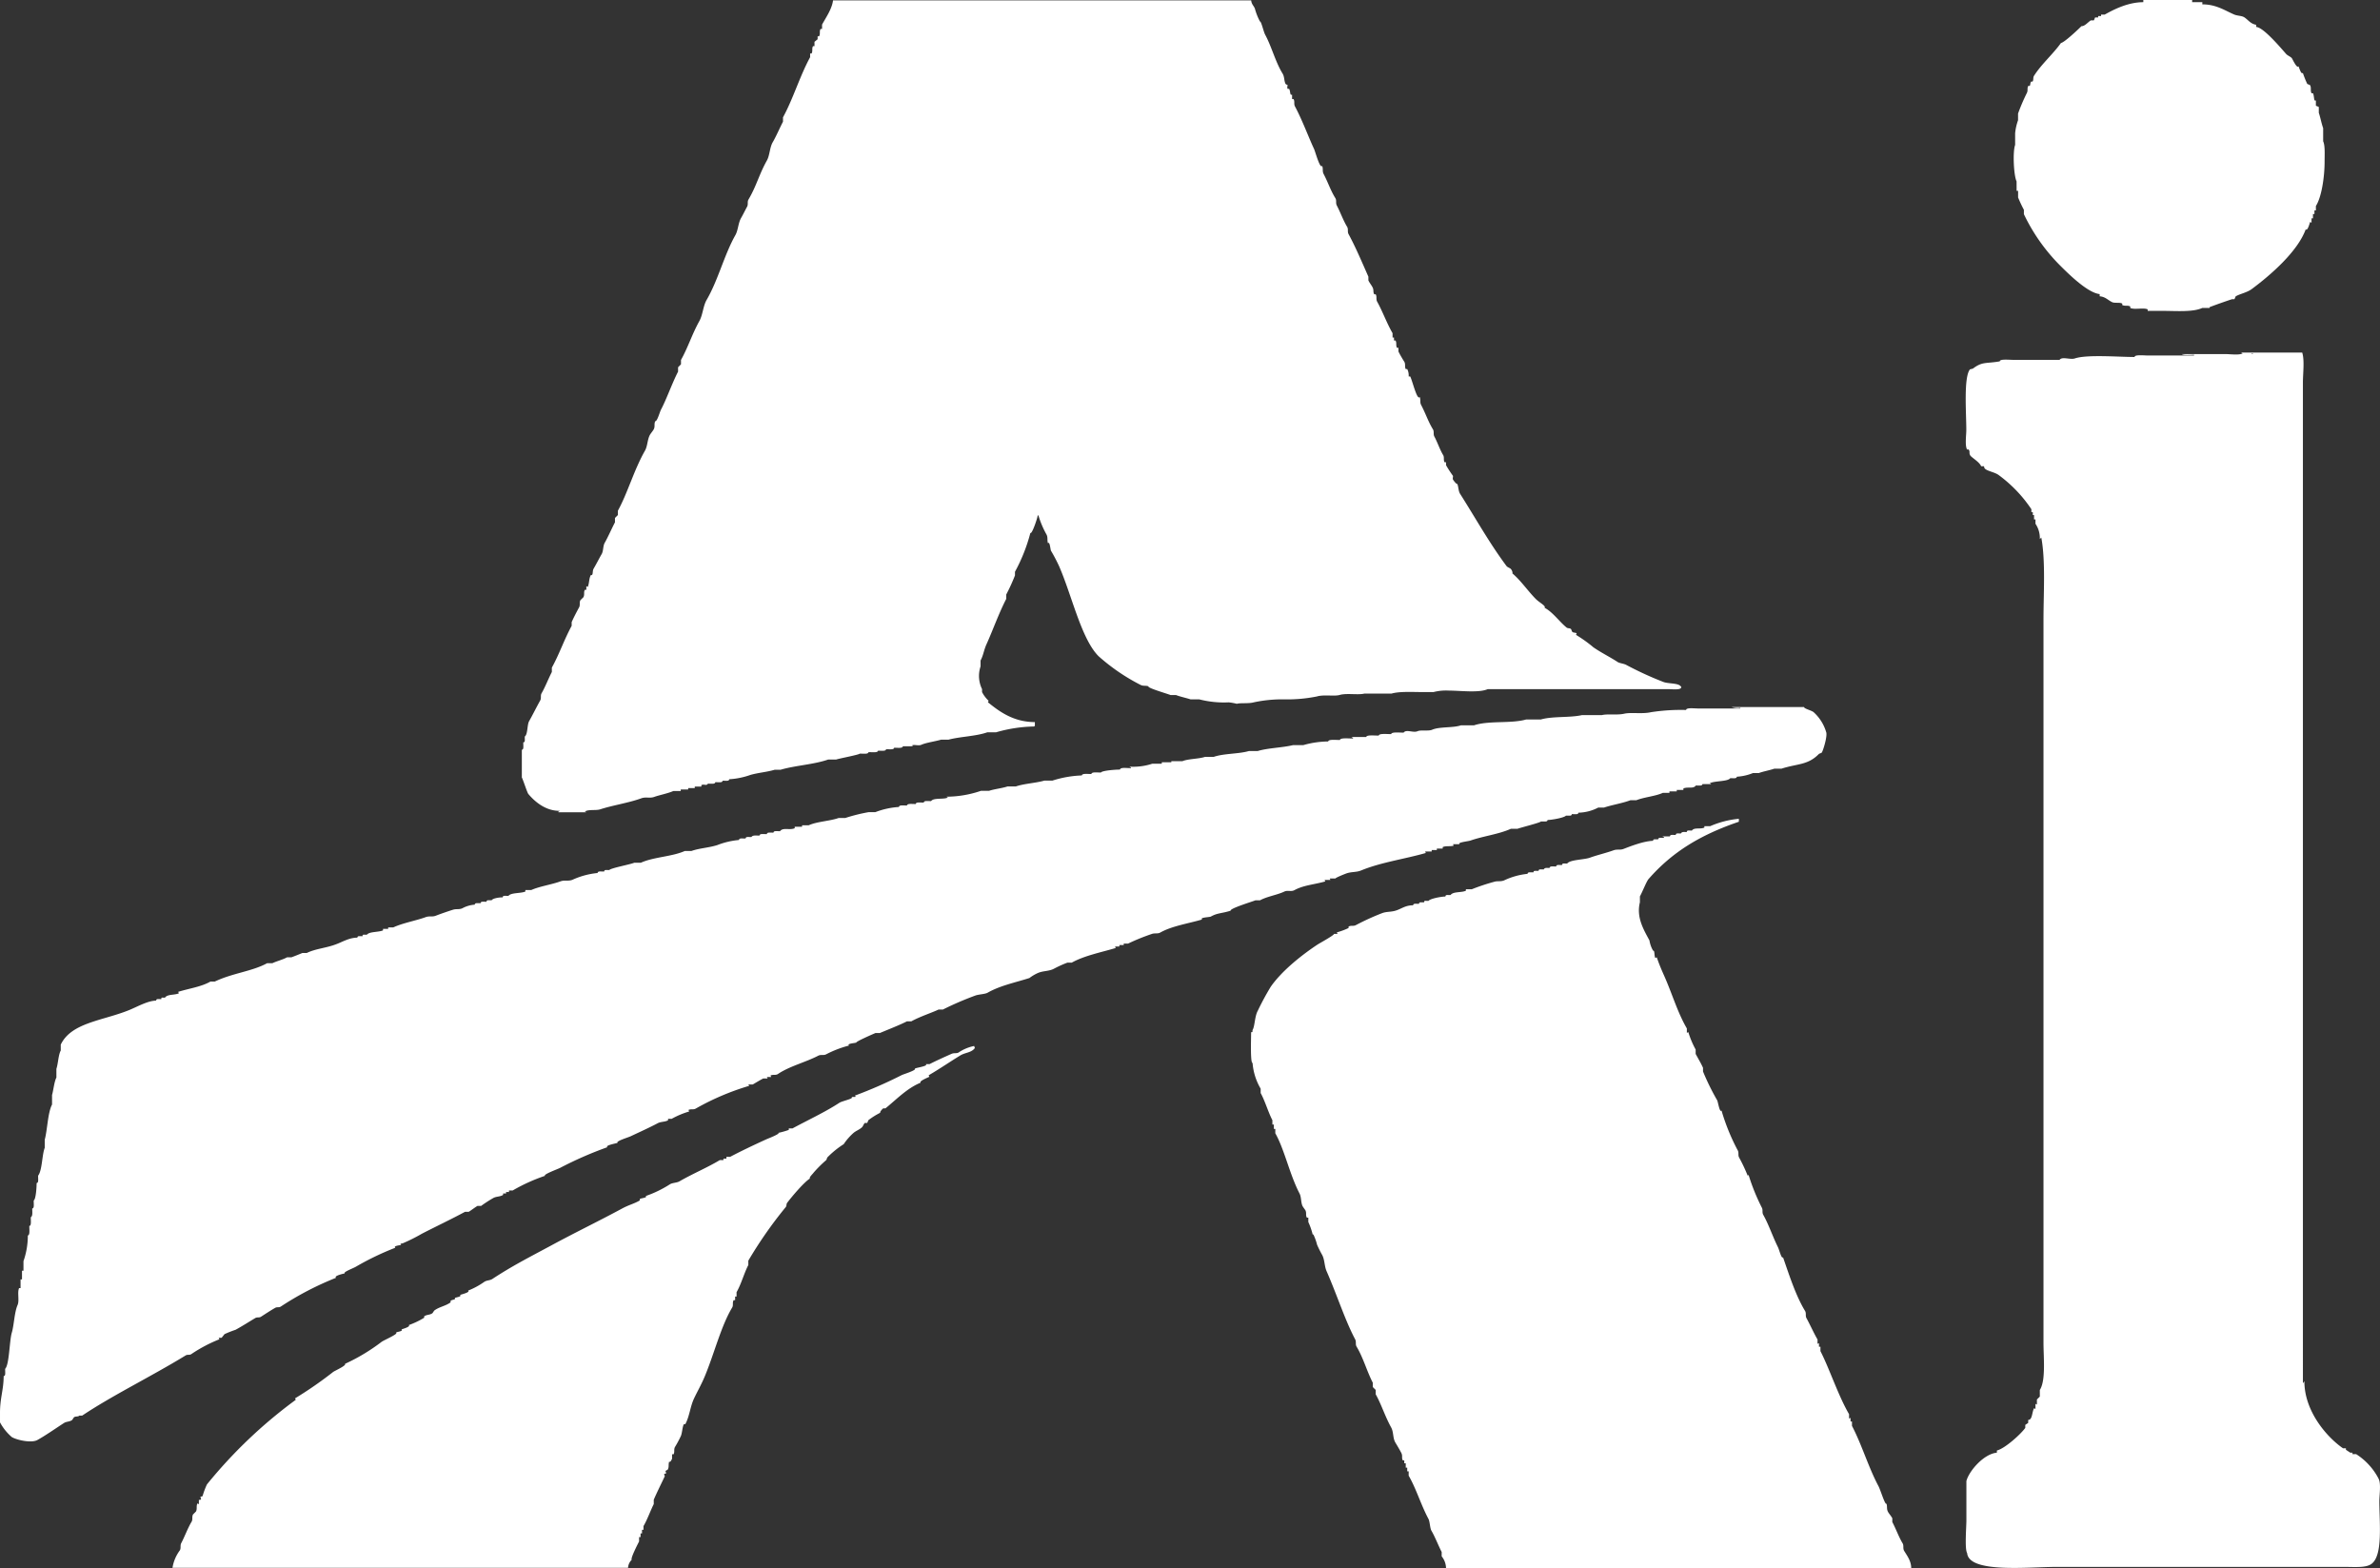 <svg xmlns="http://www.w3.org/2000/svg" viewBox="0 0 546.43 360"><rect x="0" y="0" width="546.43" height="360" fill="#333333" stroke="none"/><defs><style>.cls-1{fill:#fff;fill-rule:evenodd;}</style></defs><title>Asset 3</title><g id="Layer_1-2" data-name="Layer 1"><path class="cls-1" d="M121.29,182.27c1.51,1.8,4,3.94,7.25,3.88-.18.13,0,.06-.34.17v.17h6.4c-.17-.14,0-.07-.34-.17.87-.55,2.55-.19,3.54-.51,2.89-.94,6.56-1.48,9.43-2.53,1.08-.39,1.93.06,3-.33s3.15-.8,4.38-1.35h1.68v-.34H158v-.33h1.51v-.34h1.52v-.34c.73-.33,1.08.27,1.51-.33,1,0,1.61.13,1.69-.34,1,0,1.61.14,1.68-.34.95,0,1.45.13,1.52-.34a17.53,17.53,0,0,0,4.89-1c1.91-.53,3.86-.66,5.55-1.18h1.35c3.41-1,7.59-1.18,10.95-2.35H192c.69-.24,5.2-1.08,5.4-1.35,1,0,1.94.15,2-.34,1,0,2.1.17,2.19-.33,1,0,1.77.14,1.85-.34,1,0,1.77.14,1.85-.34,1,0,1.94.16,2-.34h2.36c-.17-.13,0-.06-.33-.16.51-.33,1.53.12,2.19-.17,1.16-.52,3.22-.78,4.54-1.18h1.69c2.75-.73,6.31-.77,8.93-1.69h2a33.43,33.43,0,0,1,8.76-1.34l.17-.17v-.84c-5,0-8.31-2.55-10.78-4.55l.16-.34a7.42,7.42,0,0,1-1.51-2v-.68a6.9,6.9,0,0,1-.34-5.22v-1.35c.63-1.15.76-2.4,1.35-3.7,1.46-3.22,2.8-7.06,4.55-10.45v-1a43.58,43.58,0,0,0,2-4.38v-.84a39.26,39.26,0,0,0,3.54-8.93c.32.45,1.6-3.28,1.68-4h.17a21.39,21.39,0,0,0,1.85,4.38c.37.72.09,1.24.34,2,.39-.52.53,1.23.67,1.69a37.78,37.78,0,0,1,1.86,3.53c2.94,6.7,5.12,16.77,9.09,20.72a45.41,45.41,0,0,0,9.61,6.57c.66.35,1.09.09,1.85.34-.44.33,4.41,1.72,5.05,2H270c.89.36,2.46.69,3.37,1h2a22.79,22.79,0,0,0,6.74.68,12.37,12.37,0,0,1,1.85.33c.88-.25,2.67,0,3.88-.33a31.18,31.18,0,0,1,7.41-.68,34.74,34.74,0,0,0,7.08-.67c1.58-.48,4,0,5.22-.34,1.6-.48,4.29.05,5.73-.33h6.23c1.86-.53,4.86-.34,7.24-.34h2.36a11.59,11.59,0,0,1,3.54-.34c2.64,0,6.92.57,8.93-.34h41.27c.89,0,2.44.2,3-.16.14-.18.07-.05.17-.34-.11-.11-.22-.23-.34-.34-.82-.57-2.85-.4-3.87-.84a77.13,77.13,0,0,1-8.42-3.87c-.48-.29-1.58-.39-2-.68-1.77-1.16-3.78-2.13-5.56-3.37a31,31,0,0,0-4-2.86l.17-.34c-.31-.23-.71-.09-1-.34-.14-.11-.2-.56-.34-.67-.3-.24-.71-.09-1-.34-1.68-1.37-3.1-3.49-5.05-4.54.43-.38-1.2-1.19-2-2-1.87-1.89-3.36-4.16-5.39-5.89.13-.15-.09-.74-.34-1s-.8-.4-1-.68c-4-5.38-7.06-10.92-10.61-16.51-.47-.73-.36-1.49-.68-2.35-.14.19-.89-.79-1-1s.05-.78,0-.84A27.75,27.75,0,0,1,332,106.8v-.67h-.34c-.31-.55,0-1.14-.34-1.68-.74-1.22-1.33-3-2-4.22-.3-.55,0-1.14-.34-1.68-1.1-1.81-1.62-3.51-2.69-5.56-.35-.66-.06-1.15-.34-1.85-.61.91-1.74-4-2.19-4.72h-.34a3.15,3.15,0,0,0-.33-1.68h-.34c-.3-.56,0-1.15-.34-1.69s-1-1.63-1.34-2.36v-.84h-.34c-.31-.6,0-1.14-.34-1.68h-.34v-.68h-.33v-1c-1.29-2.21-2.29-5-3.54-7.24-.31-.56,0-1.15-.34-1.69h-.33c-.31-.54-.07-.94-.34-1.51s-.81-1.2-1-1.69v-.84c-1.79-4.06-3-6.9-4.55-9.77-.31-.56,0-1.14-.34-1.69-.88-1.45-1.56-3.37-2.36-4.88-.31-.6,0-1.14-.33-1.69-1.12-1.79-1.63-3.51-2.7-5.55-.34-.66-.06-1.16-.33-1.86-.51.77-1.58-3.28-1.86-3.87-1.29-2.77-2.76-6.76-4.38-9.77-.32-.6,0-1.13-.33-1.69h-.34v-1h-.17c-.31.11-.22-.9-.51-1.35h-.33c-.2-.32,0-.78,0-.84s-.43-.17-.51-.34c-.36-.84-.2-1.58-.67-2.35-1.64-2.67-2.5-6.16-4-8.93-.33-.59-.9-3.12-1.18-3a14.41,14.41,0,0,1-1.18-3c-.29-.68-.75-.95-.84-1.85h-96c-.25,2-1.68,4-2.52,5.56v1h-.34c-.33.56,0,1.06-.34,1.68h-.34v.68L187,9.6v1h-.34c-.32.57,0,1.08-.33,1.69H186v.84c-2.37,4.34-3.87,9.49-6.23,13.81v1c-.75,1.43-1.55,3.33-2.36,4.72-.71,1.22-.66,3-1.35,4.21-1.82,3.26-2.37,5.82-4.21,8.93-.33.56,0,1.08-.34,1.69s-.94,1.83-1.34,2.52c-.7,1.18-.68,2.84-1.35,4-2.57,4.57-3.92,10.25-6.57,14.82-.84,1.44-.87,3.42-1.69,4.89-1.67,3-2.58,6-4.21,8.92v1l-.67.68v1C154.3,88,153,91.72,151.78,94c-.34.66-.88,2.77-1.34,2.7-.32.66,0,1.18-.34,1.85-.21.41-.81,1.06-1,1.52-.47,1.06-.46,2.39-1,3.36-2.57,4.51-4,9.78-6.24,13.82v1l-.67.67v1c-.75,1.43-1.55,3.29-2.36,4.72-.4.71-.28,1.81-.67,2.53-.58,1-1.25,2.33-1.86,3.37-.38.65,0,1.59-.67,1.51-.43.9-.31,1.72-.67,2.7l-.34-.17v.84h-.34c-.33.56,0,1.06-.33,1.69l-.68.67c-.32.55,0,1.12-.33,1.69-.54,1-1.23,2.31-1.69,3.36v.85c-1.81,3.36-2.76,6.34-4.55,9.6v1c-.78,1.51-1.51,3.42-2.36,4.89-.31.55,0,1.12-.33,1.68-.82,1.46-1.7,3.26-2.53,4.72-.47.83-.29,3.06-1,3.53,0,.93.12,1.28-.34,1.35,0,1,.14,1.61-.33,1.69v6.4C119.89,178.41,121,181.88,121.29,182.27Zm167,24.43h1c1.55-.87,4-1.25,5.56-2,.8-.39,1.57.09,2.35-.34,2.1-1.15,4.52-1.27,7.08-2-.06-.11-.11-.22-.17-.34h1.35l-.17-.33h1.35c-.17-.13,2.17-1.06,2.52-1.18,1.15-.4,2.27-.22,3.37-.68,4.59-1.88,9.78-2.56,14.83-4l-.17-.34h1.52v-.33h1.18v-.34h1.34v-.34c.73-.34,1.69-.09,2.53-.33l-.17-.34h1.52c-.58-.42,2-.65,2.52-.84,2.85-1,6.56-1.46,9.27-2.7h1.52c.69-.27,5.18-1.38,5.39-1.68,1,0,1.44.12,1.51-.34,1,0,3.91-.54,4.21-1,.93,0,1.28.12,1.35-.34,1,0,1.44.13,1.52-.33a10.21,10.21,0,0,0,4.55-1.18h1.34c1.84-.62,4.29-1,6.07-1.69h1.35c1.81-.71,4.34-.9,6.06-1.68h1.52v-.34h1.68v-.34h1.52v-.33c1-.46,2.3.16,2.86-.68.95,0,1.44.13,1.52-.33h2c-.17-.14,0-.07-.34-.17,1-.6,4.15-.36,4.72-1.18.95,0,1.44.12,1.52-.34a11.65,11.65,0,0,0,3.7-.84h1.35c.94-.36,2.59-.66,3.54-1H409c3.73-1.2,6.05-.78,8.59-3.37.13-.13.58-.2.68-.34.3-.42,1.35-3.81,1-4.71a10,10,0,0,0-2.87-4.55c-.47-.41-2.28-.83-2.19-1.18H397.57a4.56,4.56,0,0,0,2,.17v.16H390c-1,0-2.9-.25-2.87.34a44.72,44.72,0,0,0-8.08.51c-1.94.45-4.51,0-6.07.33-1.71.4-3.85,0-5.22.34H363.2c-2.83.63-6.72.22-9.43,1H350.4c-3.47,1-8.6.2-12,1.35h-3c-1.77.61-4.88.27-6.57,1-.86.38-2.55,0-3.36.34-1,.45-2.61-.51-3.21.33-1.08,0-2.77-.19-2.86.34-1.09,0-2.77-.19-2.86.34-1.09,0-2.78-.2-2.87.33H310.3c.18.14.05.07.34.17v.17c-1.1,0-2.94-.2-3,.34-1.07,0-2.61-.19-2.7.34a21.27,21.27,0,0,0-5.72.84h-2.36c-2.46.6-5.71.64-8.09,1.35h-2c-2.39.7-5.78.54-8.09,1.34h-2c-1.4.49-3.91.44-5.22,1h-2.53V175h-2.19v.34h-2.19a14,14,0,0,1-5.22.67c.17.14,0,.06.34.17v.17c-1.08,0-2.43-.23-2.53.33-1,0-4.08.22-4.38.68-1,0-2.11-.17-2.19.34-1,0-2.11-.17-2.19.33a24.85,24.85,0,0,0-6.74,1.18h-1.85c-1.94.57-4.69.69-6.57,1.35H231.3c-1.12.39-3.07.61-4.22,1h-1.85a24.81,24.81,0,0,1-7.92,1.35c.18.13.05.06.34.17-.88.53-3.33,0-3.87.84-1,0-1.61-.14-1.69.34-1,0-1.77-.15-1.85.33-1,0-1.94-.15-2,.34-1,0-1.78-.15-1.86.34a18.1,18.1,0,0,0-5.39,1.18h-1.51a39.32,39.32,0,0,0-5.39,1.34h-1.52c-2.06.73-5,.81-6.91,1.69h-1.51v.33h-1.69v.34c-1.14.51-2.72-.25-3.37.68-.95,0-1.44-.13-1.51.33-.95,0-1.45-.12-1.52.34-1,0-1.61-.14-1.68.34-.76,0-1.57-.15-1.86.33-.93,0-1.27-.11-1.34.34-.95,0-1.45-.13-1.52.34a18.06,18.06,0,0,0-5,1.18c-2,.62-4.06.69-5.9,1.34h-1.52c-3,1.33-7.15,1.36-10.1,2.7h-1.52c-.89.4-5.4,1.22-5.73,1.68-.91,0-1.11-.1-1.18.34-.95,0-1.44-.13-1.51.34A18,18,0,0,0,131.4,202c-1,.36-1.73,0-2.7.34-2,.74-4.81,1.14-6.73,2h-1.35v.34c-1,.46-3.33.22-3.88,1-.93,0-1.27-.12-1.34.34-.85,0-2.25.21-2.53.67-.91,0-1.11-.1-1.18.34-.93,0-1.28-.12-1.35.33-.93,0-1.27-.11-1.35.34a6.83,6.83,0,0,0-2.86.84c-.82.33-1.32.06-2.19.34-1.17.37-2.76.92-3.87,1.35-.89.34-1.44,0-2.36.34-2.26.82-5.26,1.34-7.42,2.35H89.12v.34H87.94v.34c-1,.45-3.17.25-3.71,1-.87,0-1-.11-1,.34-.91,0-1.11-.11-1.18.33-1.9,0-3.44,1-4.89,1.52-2.29.88-4.68,1-6.73,2h-1c-.68.28-1.85.75-2.53,1h-1c-.93.52-2.39.88-3.37,1.35H61.32c-3.37,1.86-8,2.28-12,4.21h-1c-2.14,1.22-4.82,1.56-7.41,2.36l.16.34c-1,.45-2.65.16-3.2,1-.84,0-.79-.11-.84.33-.91,0-1.11-.1-1.18.34-2,.05-4.37,1.44-6.23,2.19-6,2.44-13.25,2.84-15.67,7.92v1.35c-.55,1-.61,3.08-1,4.21v2c-.52,1-.68,2.95-1,4v2.19c-1,1.94-1.06,5.81-1.68,8.09v1.85c-.63,1.6-.57,5.17-1.52,6.4,0,1,.14,1.61-.34,1.69,0,1-.17,3.72-.67,4,0,1,.15,1.77-.34,1.85,0,.78.16,1.73-.33,2,0,1,.15,1.95-.34,2,0,1,.16,2.1-.34,2.19a17.7,17.7,0,0,1-1,5.89v2.19H5.05v2H4.72v2H4.38c-.45,1,.11,2.84-.34,3.87-.75,1.73-.8,4.57-1.34,6.4s-.56,7.35-1.52,8.26c0,1,.14,1.6-.34,1.68,0,3.08-.84,5-.84,8.42v2.19a11.82,11.82,0,0,0,2.7,3.37c1,.63,4.45,1.48,5.89.68,1.81-1,3.89-2.46,6.07-3.88.6-.39,1.24-.27,1.85-.67.12-.08.39-.6.5-.68.43-.26.8-.06,1.18-.33V325h.68c6.93-4.64,15.89-9,23.75-13.81.46-.29.9,0,1.35-.34a33.67,33.67,0,0,1,6.4-3.37l-.17-.34h.68s.67-.84.67-.84a23.39,23.39,0,0,1,2.53-1c1.46-.79,3.11-1.85,4.54-2.7.48-.27.9,0,1.35-.33,1-.64,2.19-1.43,3.2-2,.47-.28.9,0,1.35-.34a70.1,70.1,0,0,1,12.63-6.57c-.59-.46,1.89-1,2-1-.41-.31,1.71-1.08,2.52-1.52a63.77,63.77,0,0,1,9.1-4.38c-.56-.42,1-.54,1.35-.67-.38-.29,0-.26.33-.34a39.42,39.42,0,0,0,4.38-2.19c3.23-1.67,6.78-3.34,9.94-5.05h.85c.59-.36,1.41-1,2-1.35h.84a29.8,29.8,0,0,1,2.86-1.85c.75-.36,1.49-.24,2.19-.68v-.33h.68v-.34h.67v-.34h.84a41.06,41.06,0,0,1,7.42-3.37c-.44-.33,3-1.56,3.53-1.85a84.91,84.91,0,0,1,10.79-4.72c-.56-.42,1.88-.84,2.35-1-.49-.38,2.53-1.27,3-1.51,2-.94,4.34-2,6.23-3,.66-.37,1.72-.28,2.36-.67v-.34h.84a19.7,19.7,0,0,1,4-1.68c0-.11-.11-.23-.17-.34.59-.31,1.12,0,1.69-.33a58.44,58.44,0,0,1,12.3-5.23c-.68-.51.59-.19.84-.33.65-.38,1.66-1,2.36-1.35h1c-.06-.11-.11-.23-.17-.34h1c-.06-.11-.11-.22-.17-.34.58-.29,1.16,0,1.69-.33,2.62-1.79,6.4-2.72,9.26-4.21.64-.34,1.24,0,1.85-.34a24.73,24.73,0,0,1,5.23-2c-.6-.45,1.27-.54,1.68-.68-.24-.18,3.76-1.93,4.38-2.19H202c2-.85,4.34-1.74,6.24-2.69h1c2-1.11,4.79-2,6.23-2.7h1a72.53,72.53,0,0,1,7.41-3.2c.74-.3,2.26-.32,2.87-.67,2.9-1.66,6.47-2.36,9.6-3.37a9.69,9.69,0,0,1,2-1.18c1.23-.51,2.56-.35,3.71-1a25.82,25.82,0,0,1,3-1.35h1c2.9-1.63,7-2.42,10.11-3.37l-.17-.33h1v-.34h1v-.34h1a49.37,49.37,0,0,1,5.39-2.19c.72-.28,1.37,0,2-.34,2.67-1.51,6.37-2.05,9.61-3-.65-.49,1.73-.51,2-.67,1.57-.87,2.41-.68,4.55-1.35C282.27,208.59,287.5,207,288.24,206.7ZM437.15,356c-.3-.56,0-1.15-.33-1.69-.87-1.44-1.57-3.4-2.36-4.88v-.85c-.2-.45-.8-1.1-1-1.51-.35-.66-.11-1.17-.34-1.85-.32.4-1.34-3.09-1.85-4.05-2.3-4.32-3.81-9.49-6.07-13.81v-1h-.33v-.84l-.34.16v-1c-2.5-4.3-4.47-10.38-6.57-14.48v-1h-.34v-.84l-.33.17v-1c-.86-1.48-1.71-3.4-2.53-4.89-.31-.55,0-1.14-.34-1.68-2.13-3.5-3.62-8.2-5.05-12.3-.35.45-.84-1.68-1.18-2.36-1.17-2.33-2.1-5.17-3.37-7.41-.31-.55,0-1.11-.34-1.68a47.44,47.44,0,0,1-3-7.41h-.17v.16c-.16-.18,0,0-.17-.33a38,38,0,0,0-1.85-3.88c-.31-.55,0-1.14-.34-1.68a48.39,48.39,0,0,1-3.7-9.1c-.44.56-.8-2-1-2.36A56,56,0,0,1,391,246v-.84c-.43-1-1.21-2.29-1.69-3.2v-1a20.52,20.52,0,0,1-1.68-4l-.34.16v-1c-2.16-3.71-3.38-8-5.22-12.13-.61-1.35-1.16-2.66-1.69-4.21l-.33.17c-.29-.56-.11-1.83-.51-1.68a7,7,0,0,1-.84-2.36c-1.28-2.41-3.06-5.26-2.19-8.76v-1.35c.59-1.06,1.52-3.47,2-4,5.42-6.19,11.88-10.13,20.72-13.14v-.68a21.49,21.49,0,0,0-6.57,1.69h-1.35v.33c-.93.43-2.32-.1-2.86.68-.91,0-1.11-.11-1.18.34-.69,0-1.09-.11-1.35.33-.91,0-1.11-.1-1.18.34-.93,0-1.27-.12-1.34.34h-1.69c.17.13,0,.06.34.16v.17c-.93,0-1.28-.11-1.35.34-.91,0-1.11-.1-1.18.34-2.11.06-5,1.18-6.74,1.85-.88.34-1.44,0-2.36.34-1.59.58-3.8,1.1-5.39,1.68-1.28.48-4.59.44-5.22,1.35-.91,0-1.11-.11-1.18.34-.93,0-1.27-.12-1.35.33-.95,0-1.44-.12-1.51.34-.7,0-1.09-.11-1.35.34-.91,0-1.11-.11-1.18.33-.91,0-1.11-.1-1.18.34-.93,0-1.27-.11-1.35.34a16.42,16.42,0,0,0-5.39,1.51c-.89.34-1.44.05-2.35.34a46.91,46.91,0,0,0-5.06,1.69h-1.35v.33c-1,.49-2.93.14-3.53,1-.91,0-1.11-.1-1.18.34-1,0-3.55.5-3.88,1-.87,0-1-.11-1,.34-.91,0-1.11-.11-1.18.33-.93,0-1.27-.11-1.35.34-1.75,0-2.58.75-3.87,1.18s-2.16.19-3.37.67a56.88,56.88,0,0,0-5.9,2.7c-.59.32-1.09,0-1.68.34v.33a16.13,16.13,0,0,1-2.7,1l.17.34h-.84c.28.21-3.31,2.15-3.87,2.53-3.72,2.48-8.1,6-10.62,9.6a60.94,60.94,0,0,0-3,5.56c-.7,1.27-.65,3.52-1.18,4.38-.07.6.09.44-.33.51,0,1.36-.22,7.1.33,7.07a13.73,13.73,0,0,0,1.86,5.9v1c1,1.81,1.73,4.38,2.69,6.23v1h.34v1h.33v1c2.11,3.72,3.27,9.41,5.56,13.82.44.84.29,2,.68,2.86.07.18.59.86.67,1,.32.64,0,1.13.34,1.69h.33v1a16.38,16.38,0,0,1,1,2.86h.16a12.48,12.48,0,0,1,.85,2.36,25.08,25.08,0,0,0,1.18,2.36c.58,1.09.49,2.54,1,3.7,2.42,5.52,4.23,11.26,6.57,15.67.3.57,0,1.14.33,1.68,1.49,2.45,2.39,5.73,3.71,8.26v1l.67.67v1c1.27,2.23,2.11,5,3.54,7.59.61,1.09.35,2.45,1,3.53.4.66,1,1.66,1.35,2.36s0,1.14.34,1.69h.33v.67h.34v1h.34v.84h.33v1c1.71,2.93,2.81,6.69,4.55,9.94.32.61.34,2.14.68,2.7.83,1.42,1.6,3.44,2.35,4.88v1a4.46,4.46,0,0,1,1,2.7h106.8C438.78,358.27,437.8,357.12,437.15,356Zm-217-114.39c-.62.33-1,.05-1.69.34-1.57.7-3.52,1.57-5.05,2.36h-.84c.54.42-1.67.72-2.53,1,.51.38-2.53,1.28-3,1.51a103.15,103.15,0,0,1-10.78,4.72c.59.46-.37.23-.68.34V252c.1.3-2.32.82-2.86,1.18-3.3,2.16-7.3,4-10.78,5.89h-.84v.34a18.46,18.46,0,0,1-2.36.67c.34.27-2.38,1.3-2.87,1.52-2.71,1.24-5.68,2.64-8.25,4h-.84V266h-.68v.34h-.84c-2.91,1.75-6.11,3.06-9.27,4.88-.61.35-1.61.31-2.19.68a26,26,0,0,1-5.55,2.69c.49.39-1.05.48-1.35.67v.34c-1.33.78-2.48,1-4.05,1.85-5.66,3.05-11,5.61-16.5,8.6-5.08,2.73-8.66,4.54-13.31,7.58-.59.38-1.28.27-1.86.67a17.59,17.59,0,0,1-3.7,2c.5.4-1.44.84-1.86,1,.48.38-.8.52-1.17.68v.16c.07.3-.61.2-1,.51V299c-1.12.84-2.54,1-3.7,1.85-.13.09-.38.59-.51.67-.59.4-1.25.27-1.85.68v.33a18.63,18.63,0,0,1-3.54,1.69c.47.36-1.26.84-1.68,1,.47.38-.81.52-1.18.67v.17c.09.35-2.75,1.58-3.37,2a43.85,43.85,0,0,1-8.42,5.06c.44.35-2.27,1.55-2.7,1.85a89.15,89.15,0,0,1-8.76,6.07l.17.33A109.77,109.77,0,0,0,47.51,340.8a17.92,17.92,0,0,0-1,2.69l-.51.17.17.5c-.12.28-.51.17-.51.17v1l-.33-.16c-.33.62,0,1.22-.34,1.85l-.67.67c-.32.59,0,1.12-.34,1.69-.86,1.42-1.59,3.43-2.36,4.88-.32.6,0,1.14-.34,1.69a9.17,9.17,0,0,0-1.68,4H144.2a2.73,2.73,0,0,1,.84-1.85c-.31-.33,1.32-3.47,1.69-4.21v-1h.34v-.84h.33v-.84h.34v-.84c.88-1.48,1.59-3.53,2.36-5.06v-1c.73-1.7,1.74-3.71,2.53-5.39l-.17-.5.5-.17-.17-.51c.06-.12.47-.27.51-.33.36-.64.1-1.11.34-1.86.24.33.58-.48.67-.67v-1h.34c.3-.55,0-1.1.33-1.69a25.32,25.32,0,0,0,1.35-2.52c.29-.69.35-2.14.68-2.7h.33c1-1.88,1.09-3.93,2-5.89.84-1.77,1.73-3.28,2.53-5.23,2.15-5.2,3.69-11.43,6.23-15.66.33-.55,0-1.12.34-1.69h.34v-.84h.33v-1c1.05-1.79,1.73-4.37,2.7-6.23v-1a96.75,96.75,0,0,1,8.59-12.3c.24-.29.1-.7.34-1,1.18-1.56,3.92-4.77,5.22-5.56-.27-.23.6-1,.84-1.35a27.68,27.68,0,0,1,2.87-2.86c.16-.17.17-.53.33-.68a21.09,21.09,0,0,1,3.71-3,13.39,13.39,0,0,1,2.19-2.53c.61-.54,1.42-.79,2-1.34.27-.25.39-.79.67-1h.51c.14-.11.2-.56.34-.67a17.61,17.61,0,0,1,2.69-1.68c-.17-.15.42-.81.68-1h.5c2.49-2,4.91-4.6,8.09-5.9-.39-.31,1.23-1,2-1.35-.06-.11-.11-.22-.17-.34,2.5-1.46,4.84-3.07,7.24-4.54,1.08-.67,2.39-.63,3.21-1.52.13-.17.06,0,.16-.34-.13-.17-.06,0-.16-.33A9.93,9.93,0,0,0,220.18,241.57Z"/><path class="cls-1" d="M463,43.82h.34v1.51a29.65,29.65,0,0,0,1.33,2.84v1a42.59,42.59,0,0,0,8.53,12c1.91,1.9,6.16,6.07,8.87,6.35v.5c1.33.13,1.81.83,2.84,1.34.59.3,1.8,0,2.34.34v.33c.69.32,1.25,0,1.84.33v.34c.94.46,3.15-.13,4,.33v.34h3.34c3.15,0,7,.34,9.2-.67h1.67v-.17c0-.06,4.9-1.79,5.19-1.84h.5c.09-.06.24-.61.34-.67.91-.55,2.58-.85,3.67-1.67,4.29-3.18,10.51-8.57,12.38-13.71.4.53.91-1.4,1-1.68l.33.17v-1h.33v-1h.34v-.83h.33v-1c1.35-2.13,2-6.81,2-10.2,0-1.57.14-3.64-.33-4.68v-3c-.37-1-.67-2.6-1-3.52V24.59c0-.09-.62-.25-.67-.34V23.08h-.16c-.32.12-.22-1.18-.51-1.67h-.33c-.32-.65,0-1.27-.33-1.84-.07-.11-.61-.23-.67-.34a25,25,0,0,1-1-2.5c-.36.47-.8-1.1-1-1.51-.36.57-1.29-1.51-1.51-1.84s-1-.62-1.33-1c-1.28-1.45-5.21-6.12-6.86-6.19v-.5c-1.27-.2-1.83-1.1-2.68-1.68-.63-.43-1.57-.34-2.34-.66C510.86,2.44,508.83,1,505.64,1V.5H503.3V0H492.09V.5c-3.41,0-6.64,1.59-8.86,2.85h-.84v.33h-.67V4h-.67c-.11.08-.22.6-.33.67h-.67c-.76.48-1.36,1.35-2.17,1.34-1,1-4,3.79-4.69,3.85-1.87,2.61-4.44,4.8-6.18,7.52-.3.46-.06.87-.34,1.34h-.33c-.39.63,0,1.1-.67,1-.31.61,0,1.06-.34,1.67a44.17,44.17,0,0,0-2,4.68V27.6a12.27,12.27,0,0,0-.67,3v2.67c-.58,1.55-.33,7,.33,8.37Zm83.13,295.71a14.68,14.68,0,0,0-5.19-5.69h-.83v-.33h-.51c-.26-.19-.67-.43-1-.67v-.34h-.67c-3.85-2.66-8.88-8.62-8.86-15.38-.14.17-.06,0-.17.33h-.17V87.81c0-2.08.41-5.1-.16-6.86h-14c.17.14,0,.06.33.17-.76.48-2.91.17-4,.17h-10c.52.34,2,.19,2.84.16v.17H493.26c-1,0-3.21-.25-3.17.34-3.64,0-10.92-.61-13.72.33-1.08.36-2.93-.51-3.51.33H462.32c-1,0-3.21-.25-3.18.34-3.21.56-4,0-6.18,1.67l-.67.17c-1.48,1.8-.84,10-.84,13.88,0,1.29-.35,3.55.17,4.52H452c.38.66,0,.66.34,1.33.23.47,2.15,1.52,2.51,2.51h.66c.07.35.05.33.17.51.53.61,2.26.83,3.18,1.5a31.28,31.28,0,0,1,7.53,7.86v.67h.33v.67H467v1h.33v1a5.88,5.88,0,0,1,1,3.51l.34-.34c1,5.43.5,12.69.5,18.9V308.25c0,3.53.57,8.59-.84,10.87v1.51l-.67.67v1.17l-.33-.17v1.17l-.33-.16c-.49.93-.38,2.73-1.34,2.67v.67c-.07.12-.59.39-.67.5v.67c-1,1.41-4.67,4.75-6.52,5.19v.5c-3,.27-6.4,4.19-7,6.52v9c0,1.54-.42,6.6.17,7.53.41,4.69,14.06,3.18,20.4,3.18h66.4c2.19,0,4.72.24,6-.67,2.7-1.89,1.85-9.35,1.84-14.39C546.28,343.25,546.7,340.66,546.12,339.53ZM516.85,81.12h.5C517.06,81.27,517.14,81.27,516.85,81.12Z"/></g></svg>